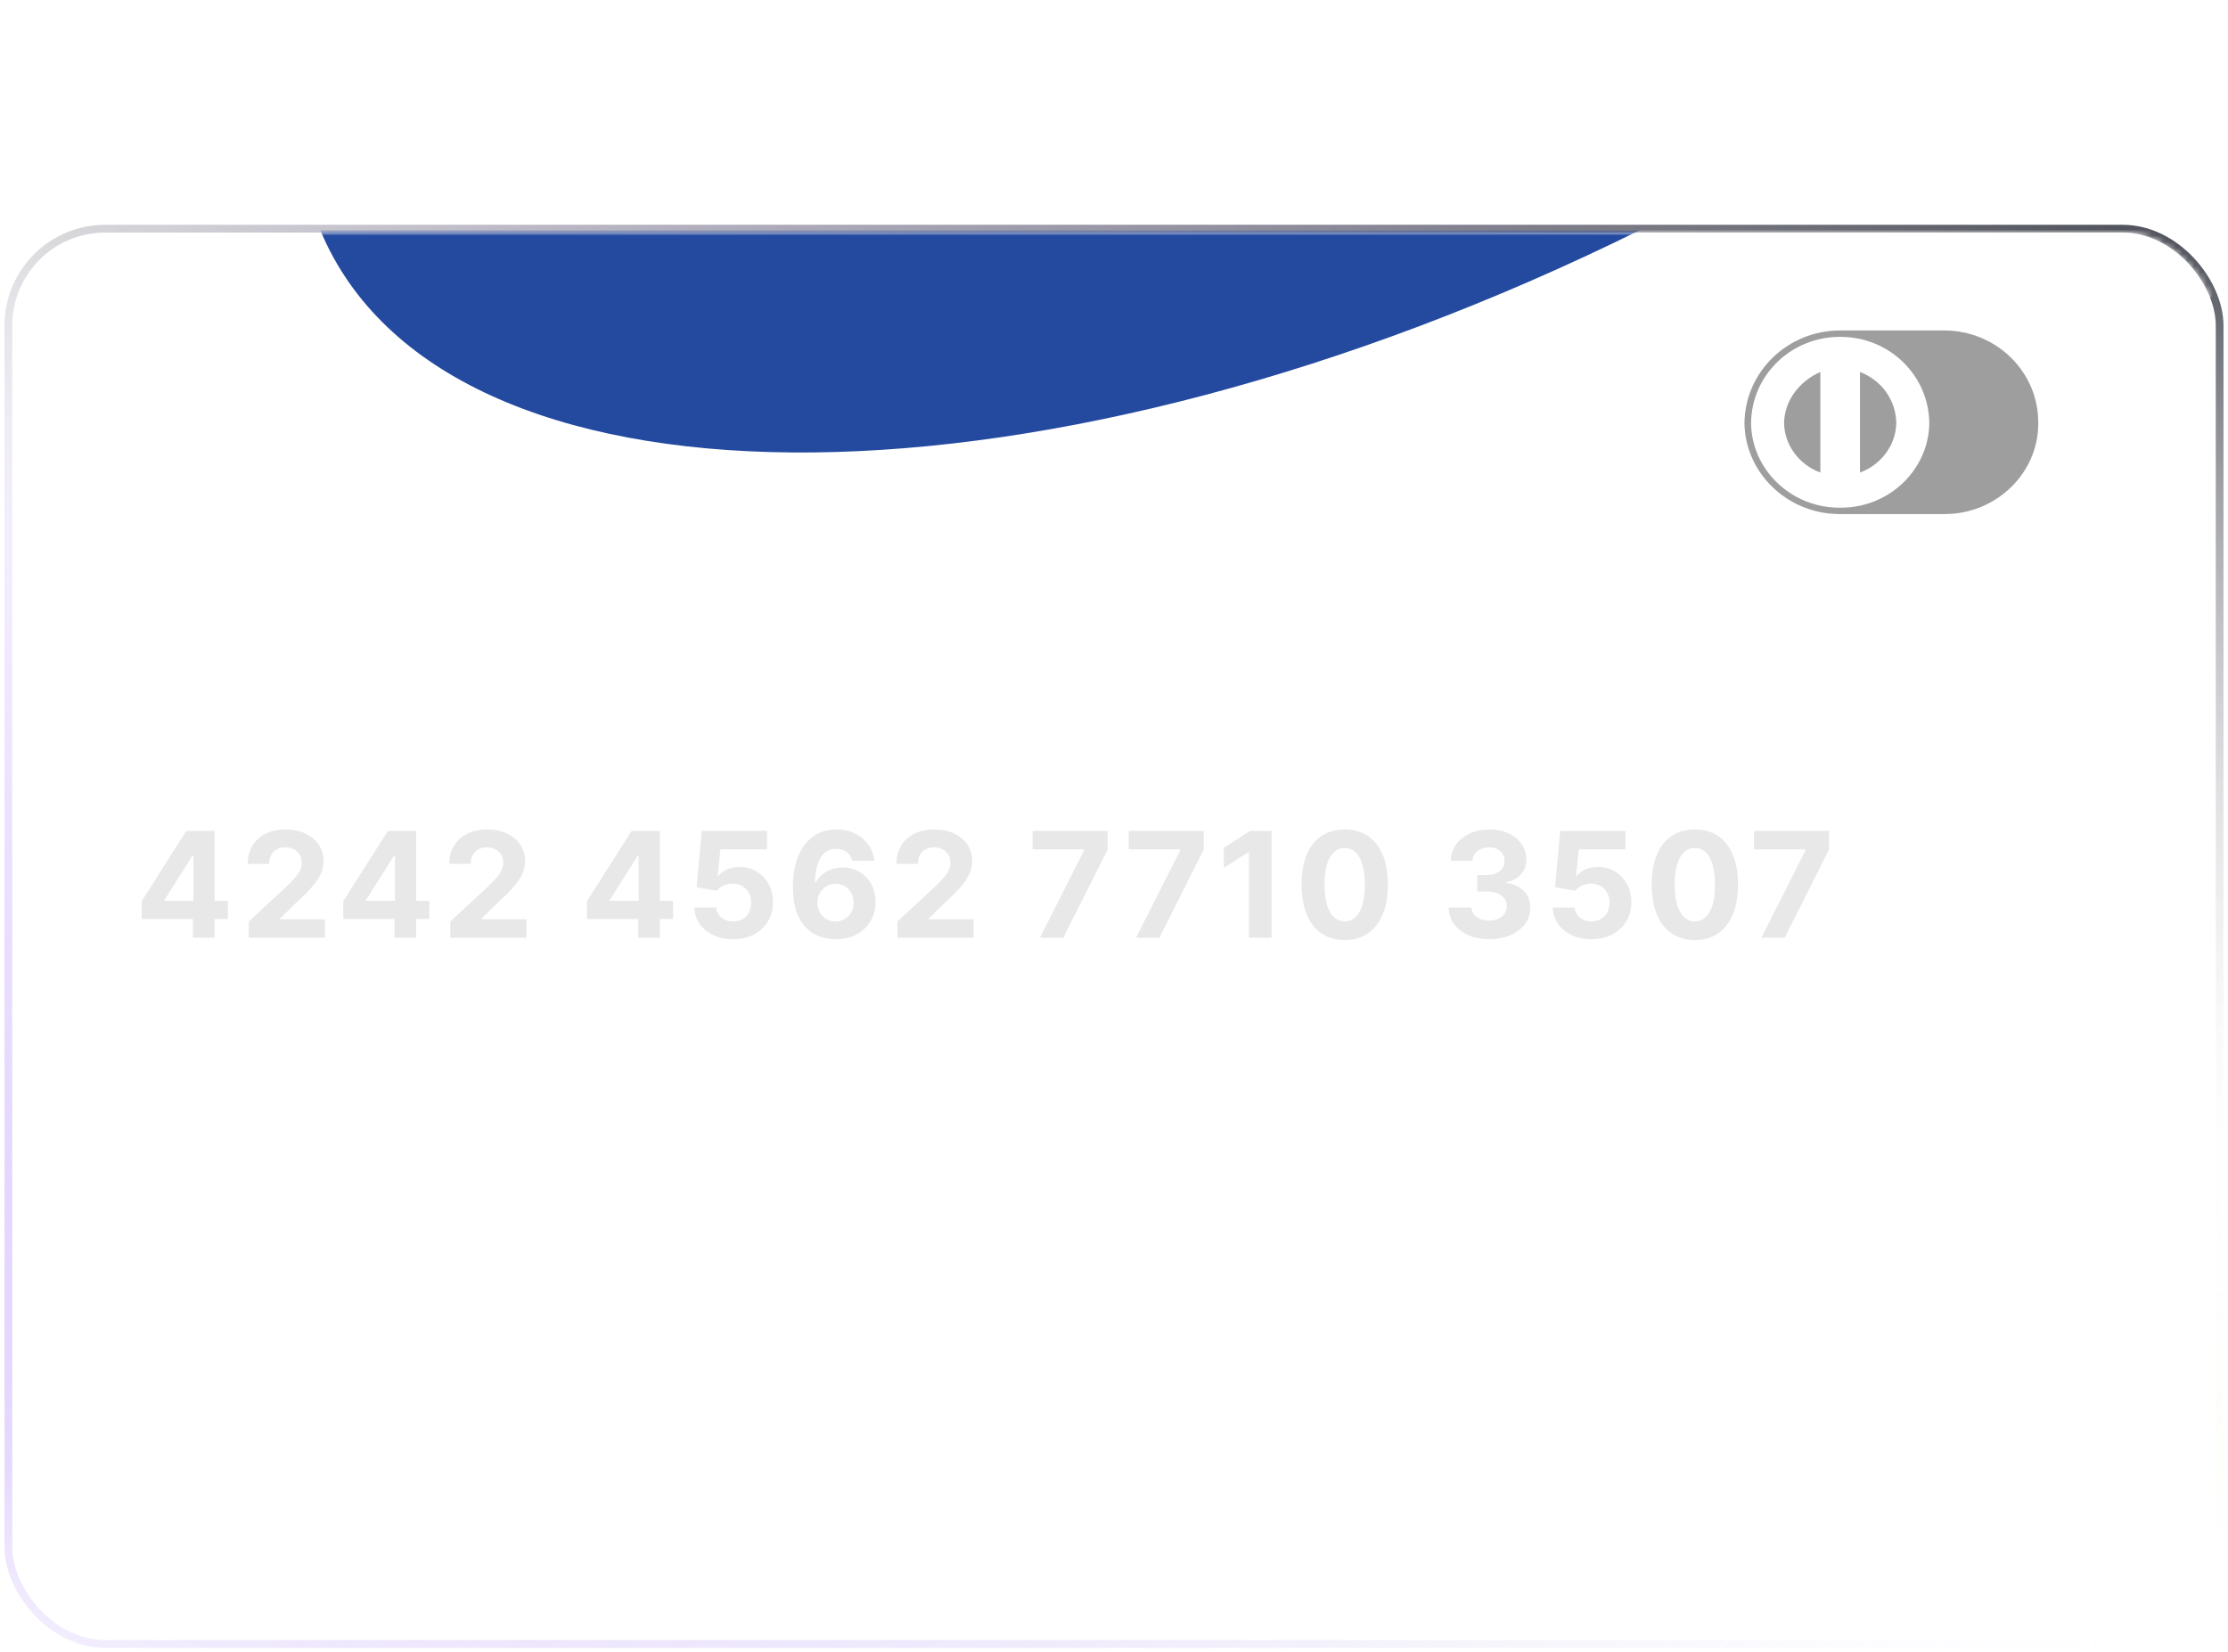 <svg width="364" height="270" viewBox="0 0 364 270" fill="none" xmlns="http://www.w3.org/2000/svg">
<g filter="url(#filter0_b_1905_266)">
<rect x="2" y="38" width="360" height="230" rx="15.193" fill="url(#paint0_linear_1905_266)"/>
<rect x="1.367" y="37.367" width="361.266" height="231.266" rx="15.826" stroke="url(#paint1_radial_1905_266)" stroke-width="1.266"/>
<rect x="1.367" y="37.367" width="361.266" height="231.266" rx="15.826" stroke="url(#paint2_linear_1905_266)" stroke-opacity="0.4" stroke-width="1.266"/>
<rect x="1.367" y="37.367" width="361.266" height="231.266" rx="15.826" stroke="url(#paint3_linear_1905_266)" stroke-width="1.266"/>
</g>
<mask id="mask0_1905_266" style="mask-type:alpha" maskUnits="userSpaceOnUse" x="2" y="38" width="360" height="230">
<rect x="2" y="38" width="360" height="230" rx="15.401" fill="#16084C"/>
</mask>
<g mask="url(#mask0_1905_266)">
<g filter="url(#filter1_f_1905_266)">
<path d="M453.518 -97.506C475.881 -51.353 416.166 24.508 320.142 71.935C224.118 119.361 128.147 120.394 105.784 74.241C83.421 28.088 143.136 -47.774 239.16 -95.2C335.184 -142.627 431.156 -143.659 453.518 -97.506Z" fill="white"/>
</g>
<g filter="url(#filter2_f_1905_266)">
<path d="M401.134 -131.756C423.497 -85.603 363.783 -9.742 267.758 37.685C171.734 85.111 75.763 86.144 53.4 39.991C31.038 -6.162 90.752 -82.024 186.776 -129.45C282.8 -176.877 378.772 -177.909 401.134 -131.756Z" fill="#244AA0"/>
</g>
</g>
<path fill-rule="evenodd" clip-rule="evenodd" d="M23.384 76.455L23.381 76.46L23.377 76.465C23.172 76.755 22.713 76.841 22.354 76.587C22.067 76.384 21.98 75.932 22.225 75.575C22.59 75.109 22.855 74.565 23.029 74.033C23.211 73.48 23.295 72.85 23.292 72.233C23.289 71.616 23.198 70.988 23.01 70.436C22.831 69.906 22.56 69.365 22.19 68.904C21.941 68.549 22.023 68.096 22.308 67.89C22.664 67.633 23.124 67.713 23.332 68.001L23.336 68.006L23.34 68.011C23.8 68.618 24.178 69.293 24.404 69.955C24.641 70.734 24.793 71.487 24.796 72.225C24.8 73.002 24.726 73.738 24.441 74.462C24.131 75.25 23.83 75.854 23.384 76.455ZM26.714 77.897L26.723 77.884L26.731 77.871C27.752 76.236 28.341 74.262 28.33 72.207C28.319 70.151 27.709 68.185 26.672 66.561C26.447 66.204 26.548 65.783 26.927 65.509C27.182 65.325 27.66 65.39 27.943 65.77C29.114 67.629 29.822 69.876 29.834 72.199C29.847 74.601 29.164 76.775 28.012 78.647C27.745 79.014 27.337 79.117 26.985 78.909C26.603 78.629 26.533 78.153 26.714 77.897ZM32.689 63.327L32.699 63.347L32.711 63.366C34.298 65.954 35.18 68.939 35.197 72.17C35.215 75.4 34.365 78.393 32.807 80.996C32.568 81.381 32.165 81.489 31.756 81.299C31.384 81.056 31.284 80.654 31.478 80.248C32.803 77.894 33.627 75.121 33.612 72.178C33.596 69.249 32.83 66.48 31.389 64.126C31.194 63.724 31.291 63.324 31.659 63.079C32.102 62.867 32.535 63.022 32.689 63.327ZM37.389 60.864L37.396 60.878L37.404 60.891C39.327 64.216 40.457 68.017 40.479 72.142C40.501 76.262 39.414 80.072 37.529 83.415C37.29 83.794 36.889 83.901 36.482 83.711C36.111 83.469 36.01 83.069 36.202 82.665C38.018 79.566 38.995 75.977 38.975 72.15C38.954 68.313 37.852 64.738 36.093 61.67C35.872 61.222 36.027 60.783 36.335 60.627C36.787 60.398 37.232 60.554 37.389 60.864Z" fill="white"/>
<path d="M317.629 84C326.107 84.04 333.059 77.314 333 69.13C333.058 60.723 326.107 53.997 317.629 54H300.641C292.061 53.998 285.109 60.723 285 69.13C285.109 77.314 292.061 84.039 300.64 84H317.629V84Z" fill="#9E9E9E"/>
<path d="M286.079 69.13C286.164 61.286 292.643 55.017 300.641 55.044C308.63 55.017 315.11 61.286 315.202 69.131C315.11 76.752 308.63 83.02 300.641 82.957C292.643 83.02 286.164 76.751 286.079 69.13V69.13Z" fill="white"/>
<path d="M297.404 60.783C294.053 62.246 291.539 65.374 291.472 69.13C291.539 72.746 293.933 75.93 297.404 77.217V60.783ZM303.876 77.218C307.339 75.931 309.733 72.746 309.808 69.131C309.733 65.293 307.339 62.108 303.876 60.783V77.218Z" fill="#9E9E9E"/>
<g filter="url(#filter3_di_1905_266)">
<path d="M23.151 146.312V143.406L30.438 131.925H32.943V135.948H31.46L26.866 143.218V143.354H37.222V146.312H23.151ZM31.528 149.38V145.425L31.597 144.139V131.925H35.057V149.38H31.528ZM40.64 149.38V146.721L46.853 140.968C47.382 140.457 47.825 139.996 48.183 139.587C48.547 139.178 48.822 138.778 49.01 138.386C49.197 137.988 49.291 137.559 49.291 137.099C49.291 136.587 49.175 136.147 48.941 135.778C48.709 135.403 48.39 135.116 47.987 134.917C47.584 134.712 47.126 134.61 46.615 134.61C46.081 134.61 45.615 134.718 45.217 134.934C44.819 135.15 44.513 135.46 44.297 135.863C44.081 136.266 43.973 136.746 43.973 137.303H40.47C40.47 136.161 40.728 135.17 41.245 134.329C41.763 133.488 42.487 132.837 43.419 132.377C44.351 131.917 45.425 131.687 46.64 131.687C47.89 131.687 48.978 131.908 49.905 132.352C50.836 132.789 51.561 133.397 52.078 134.175C52.595 134.954 52.853 135.846 52.853 136.852C52.853 137.511 52.723 138.161 52.461 138.803C52.206 139.445 51.748 140.158 51.089 140.943C50.43 141.721 49.501 142.656 48.302 143.746L45.754 146.244V146.363H53.084V149.38H40.64ZM56.078 146.312V143.406L63.365 131.925H65.871V135.948H64.388L59.794 143.218V143.354H70.149V146.312H56.078ZM64.456 149.38V145.425L64.524 144.139V131.925H67.985V149.38H64.456ZM73.568 149.38V146.721L79.781 140.968C80.31 140.457 80.753 139.996 81.111 139.587C81.475 139.178 81.75 138.778 81.938 138.386C82.125 137.988 82.219 137.559 82.219 137.099C82.219 136.587 82.102 136.147 81.869 135.778C81.636 135.403 81.318 135.116 80.915 134.917C80.511 134.712 80.054 134.61 79.543 134.61C79.009 134.61 78.543 134.718 78.145 134.934C77.747 135.15 77.44 135.46 77.225 135.863C77.009 136.266 76.901 136.746 76.901 137.303H73.398C73.398 136.161 73.656 135.17 74.173 134.329C74.69 133.488 75.415 132.837 76.347 132.377C77.278 131.917 78.352 131.687 79.568 131.687C80.818 131.687 81.906 131.908 82.832 132.352C83.764 132.789 84.489 133.397 85.006 134.175C85.523 134.954 85.781 135.846 85.781 136.852C85.781 137.511 85.651 138.161 85.389 138.803C85.134 139.445 84.676 140.158 84.017 140.943C83.358 141.721 82.429 142.656 81.23 143.746L78.682 146.244V146.363H86.011V149.38H73.568ZM95.896 146.312V143.406L103.183 131.925H105.688V135.948H104.206L99.612 143.218V143.354H109.967V146.312H95.896ZM104.274 149.38V145.425L104.342 144.139V131.925H107.802V149.38H104.274ZM119.761 149.619C118.556 149.619 117.482 149.397 116.539 148.954C115.602 148.511 114.857 147.9 114.306 147.121C113.755 146.343 113.468 145.451 113.445 144.445H117.025C117.065 145.121 117.349 145.67 117.877 146.09C118.406 146.511 119.033 146.721 119.761 146.721C120.34 146.721 120.852 146.593 121.295 146.337C121.744 146.076 122.093 145.715 122.343 145.255C122.599 144.789 122.727 144.255 122.727 143.653C122.727 143.039 122.596 142.499 122.335 142.033C122.079 141.568 121.724 141.204 121.269 140.943C120.815 140.681 120.295 140.548 119.71 140.542C119.198 140.542 118.701 140.647 118.218 140.857C117.741 141.068 117.369 141.354 117.102 141.718L113.82 141.13L114.647 131.925H125.318V134.943H117.69L117.238 139.315H117.34C117.647 138.883 118.11 138.525 118.729 138.241C119.349 137.957 120.042 137.815 120.809 137.815C121.86 137.815 122.798 138.062 123.622 138.556C124.445 139.05 125.096 139.729 125.573 140.593C126.05 141.451 126.286 142.44 126.281 143.559C126.286 144.735 126.014 145.781 125.462 146.695C124.917 147.604 124.153 148.32 123.17 148.843C122.193 149.36 121.056 149.619 119.761 149.619ZM136.513 149.619C135.616 149.613 134.749 149.462 133.914 149.167C133.084 148.871 132.34 148.391 131.681 147.727C131.022 147.062 130.499 146.181 130.113 145.085C129.732 143.988 129.542 142.641 129.542 141.045C129.547 139.579 129.715 138.269 130.045 137.116C130.38 135.957 130.857 134.974 131.476 134.167C132.101 133.36 132.849 132.746 133.718 132.326C134.587 131.9 135.562 131.687 136.641 131.687C137.806 131.687 138.834 131.914 139.726 132.369C140.618 132.818 141.334 133.428 141.874 134.201C142.42 134.974 142.749 135.84 142.863 136.8H139.224C139.082 136.193 138.783 135.715 138.329 135.369C137.874 135.022 137.312 134.849 136.641 134.849C135.505 134.849 134.641 135.343 134.05 136.332C133.465 137.32 133.167 138.664 133.155 140.363H133.275C133.536 139.846 133.888 139.406 134.332 139.042C134.78 138.673 135.289 138.391 135.857 138.198C136.431 137.999 137.036 137.9 137.672 137.9C138.707 137.9 139.627 138.144 140.434 138.633C141.241 139.116 141.877 139.781 142.343 140.627C142.809 141.474 143.042 142.443 143.042 143.533C143.042 144.715 142.766 145.766 142.215 146.687C141.67 147.607 140.905 148.329 139.922 148.852C138.945 149.369 137.809 149.624 136.513 149.619ZM136.496 146.721C137.064 146.721 137.573 146.585 138.022 146.312C138.471 146.039 138.823 145.67 139.079 145.204C139.334 144.738 139.462 144.215 139.462 143.636C139.462 143.056 139.334 142.536 139.079 142.076C138.829 141.616 138.482 141.249 138.039 140.977C137.596 140.704 137.09 140.568 136.522 140.568C136.096 140.568 135.701 140.647 135.337 140.806C134.979 140.965 134.664 141.187 134.391 141.471C134.124 141.755 133.914 142.085 133.76 142.46C133.607 142.829 133.53 143.224 133.53 143.644C133.53 144.207 133.658 144.721 133.914 145.187C134.175 145.653 134.528 146.025 134.971 146.303C135.42 146.582 135.928 146.721 136.496 146.721ZM146.618 149.38V146.721L152.831 140.968C153.36 140.457 153.803 139.996 154.161 139.587C154.524 139.178 154.8 138.778 154.988 138.386C155.175 137.988 155.269 137.559 155.269 137.099C155.269 136.587 155.152 136.147 154.919 135.778C154.686 135.403 154.368 135.116 153.965 134.917C153.561 134.712 153.104 134.61 152.593 134.61C152.059 134.61 151.593 134.718 151.195 134.934C150.797 135.15 150.49 135.46 150.274 135.863C150.059 136.266 149.951 136.746 149.951 137.303H146.448C146.448 136.161 146.706 135.17 147.223 134.329C147.74 133.488 148.465 132.837 149.397 132.377C150.328 131.917 151.402 131.687 152.618 131.687C153.868 131.687 154.956 131.908 155.882 132.352C156.814 132.789 157.539 133.397 158.056 134.175C158.573 134.954 158.831 135.846 158.831 136.852C158.831 137.511 158.701 138.161 158.439 138.803C158.184 139.445 157.726 140.158 157.067 140.943C156.408 141.721 155.479 142.656 154.28 143.746L151.732 146.244V146.363H159.061V149.38H146.618ZM169.9 149.38L177.136 135.062V134.943H168.707V131.925H180.954V134.985L173.71 149.38H169.9ZM185.603 149.38L192.838 135.062V134.943H184.409V131.925H196.657V134.985L189.412 149.38H185.603ZM207.739 131.925V149.38H204.049V135.428H203.947L199.95 137.934V134.661L204.271 131.925H207.739ZM219.692 149.764C218.226 149.758 216.964 149.397 215.908 148.681C214.856 147.965 214.047 146.928 213.479 145.57C212.916 144.212 212.638 142.579 212.643 140.67C212.643 138.766 212.925 137.144 213.487 135.803C214.055 134.462 214.865 133.443 215.916 132.744C216.973 132.039 218.231 131.687 219.692 131.687C221.152 131.687 222.408 132.039 223.459 132.744C224.516 133.448 225.328 134.471 225.896 135.812C226.464 137.147 226.746 138.766 226.74 140.67C226.74 142.585 226.456 144.221 225.888 145.579C225.325 146.937 224.518 147.974 223.467 148.69C222.416 149.406 221.158 149.764 219.692 149.764ZM219.692 146.704C220.692 146.704 221.49 146.201 222.087 145.195C222.683 144.19 222.979 142.681 222.973 140.67C222.973 139.346 222.837 138.244 222.564 137.363C222.297 136.482 221.916 135.82 221.422 135.377C220.933 134.934 220.356 134.712 219.692 134.712C218.697 134.712 217.902 135.21 217.305 136.204C216.709 137.198 216.408 138.687 216.402 140.67C216.402 142.011 216.535 143.13 216.802 144.028C217.075 144.92 217.459 145.59 217.953 146.039C218.447 146.482 219.027 146.704 219.692 146.704ZM243.298 149.619C242.025 149.619 240.891 149.4 239.897 148.962C238.909 148.519 238.127 147.911 237.553 147.139C236.985 146.36 236.693 145.462 236.676 144.445H240.391C240.414 144.871 240.553 145.246 240.809 145.57C241.07 145.889 241.417 146.136 241.849 146.312C242.281 146.488 242.766 146.576 243.306 146.576C243.869 146.576 244.366 146.477 244.798 146.278C245.23 146.079 245.568 145.803 245.812 145.451C246.056 145.099 246.178 144.693 246.178 144.232C246.178 143.766 246.048 143.354 245.786 142.996C245.531 142.633 245.161 142.349 244.678 142.144C244.201 141.94 243.633 141.837 242.974 141.837H241.346V139.127H242.974C243.531 139.127 244.022 139.031 244.448 138.837C244.88 138.644 245.215 138.377 245.454 138.036C245.693 137.69 245.812 137.286 245.812 136.826C245.812 136.389 245.707 136.005 245.497 135.675C245.292 135.34 245.002 135.079 244.627 134.891C244.258 134.704 243.826 134.61 243.332 134.61C242.832 134.61 242.374 134.701 241.96 134.883C241.545 135.059 241.212 135.312 240.962 135.641C240.712 135.971 240.579 136.357 240.562 136.8H237.025C237.042 135.795 237.329 134.908 237.886 134.141C238.443 133.374 239.193 132.775 240.136 132.343C241.085 131.906 242.156 131.687 243.349 131.687C244.553 131.687 245.607 131.906 246.511 132.343C247.414 132.781 248.116 133.371 248.616 134.116C249.122 134.854 249.372 135.684 249.366 136.604C249.372 137.582 249.068 138.397 248.454 139.05C247.846 139.704 247.053 140.119 246.076 140.295V140.431C247.36 140.596 248.337 141.042 249.008 141.769C249.684 142.491 250.019 143.394 250.014 144.479C250.019 145.474 249.732 146.357 249.153 147.13C248.579 147.903 247.786 148.511 246.775 148.954C245.764 149.397 244.605 149.619 243.298 149.619ZM260.001 149.619C258.797 149.619 257.723 149.397 256.78 148.954C255.842 148.511 255.098 147.9 254.547 147.121C253.996 146.343 253.709 145.451 253.686 144.445H257.266C257.305 145.121 257.589 145.67 258.118 146.09C258.646 146.511 259.274 146.721 260.001 146.721C260.581 146.721 261.092 146.593 261.535 146.337C261.984 146.076 262.334 145.715 262.584 145.255C262.839 144.789 262.967 144.255 262.967 143.653C262.967 143.039 262.837 142.499 262.575 142.033C262.32 141.568 261.964 141.204 261.51 140.943C261.055 140.681 260.535 140.548 259.95 140.542C259.439 140.542 258.942 140.647 258.459 140.857C257.981 141.068 257.609 141.354 257.342 141.718L254.061 141.13L254.888 131.925H265.558V134.943H257.93L257.479 139.315H257.581C257.888 138.883 258.351 138.525 258.97 138.241C259.589 137.957 260.283 137.815 261.05 137.815C262.101 137.815 263.038 138.062 263.862 138.556C264.686 139.05 265.337 139.729 265.814 140.593C266.291 141.451 266.527 142.44 266.521 143.559C266.527 144.735 266.254 145.781 265.703 146.695C265.158 147.604 264.393 148.32 263.41 148.843C262.433 149.36 261.297 149.619 260.001 149.619ZM276.899 149.764C275.433 149.758 274.172 149.397 273.115 148.681C272.064 147.965 271.254 146.928 270.686 145.57C270.123 144.212 269.845 142.579 269.851 140.67C269.851 138.766 270.132 137.144 270.694 135.803C271.262 134.462 272.072 133.443 273.123 132.744C274.18 132.039 275.439 131.687 276.899 131.687C278.359 131.687 279.615 132.039 280.666 132.744C281.723 133.448 282.535 134.471 283.103 135.812C283.672 137.147 283.953 138.766 283.947 140.67C283.947 142.585 283.663 144.221 283.095 145.579C282.532 146.937 281.726 147.974 280.674 148.69C279.623 149.406 278.365 149.764 276.899 149.764ZM276.899 146.704C277.899 146.704 278.697 146.201 279.294 145.195C279.89 144.19 280.186 142.681 280.18 140.67C280.18 139.346 280.044 138.244 279.771 137.363C279.504 136.482 279.123 135.82 278.629 135.377C278.14 134.934 277.564 134.712 276.899 134.712C275.905 134.712 275.109 135.21 274.512 136.204C273.916 137.198 273.615 138.687 273.609 140.67C273.609 142.011 273.743 143.13 274.01 144.028C274.282 144.92 274.666 145.59 275.16 146.039C275.655 146.482 276.234 146.704 276.899 146.704ZM287.76 149.38L294.996 135.062V134.943H286.567V131.925H298.814V134.985L291.57 149.38H287.76Z" fill="#E8E8E8"/>
</g>
<path d="M28.648 173.396V180.669H27.796L23.832 174.958H23.761V180.669H22.881V173.396H23.733L27.71 179.12H27.781V173.396H28.648ZM32.512 180.782C32.02 180.782 31.588 180.665 31.216 180.431C30.847 180.196 30.558 179.869 30.35 179.447C30.144 179.026 30.041 178.533 30.041 177.97C30.041 177.402 30.144 176.906 30.35 176.482C30.558 176.058 30.847 175.729 31.216 175.495C31.588 175.26 32.02 175.143 32.512 175.143C33.005 175.143 33.435 175.26 33.805 175.495C34.177 175.729 34.465 176.058 34.671 176.482C34.88 176.906 34.984 177.402 34.984 177.97C34.984 178.533 34.88 179.026 34.671 179.447C34.465 179.869 34.177 180.196 33.805 180.431C33.435 180.665 33.005 180.782 32.512 180.782ZM32.512 180.029C32.886 180.029 33.194 179.934 33.435 179.742C33.677 179.55 33.856 179.298 33.972 178.985C34.088 178.673 34.146 178.334 34.146 177.97C34.146 177.605 34.088 177.266 33.972 176.951C33.856 176.636 33.677 176.381 33.435 176.187C33.194 175.993 32.886 175.896 32.512 175.896C32.138 175.896 31.83 175.993 31.589 176.187C31.348 176.381 31.169 176.636 31.053 176.951C30.937 177.266 30.879 177.605 30.879 177.97C30.879 178.334 30.937 178.673 31.053 178.985C31.169 179.298 31.348 179.55 31.589 179.742C31.83 179.934 32.138 180.029 32.512 180.029ZM36.263 180.669V175.214H37.073V176.066H37.144C37.258 175.775 37.441 175.549 37.694 175.388C37.948 175.225 38.252 175.143 38.607 175.143C38.967 175.143 39.266 175.225 39.505 175.388C39.747 175.549 39.935 175.775 40.07 176.066H40.127C40.267 175.785 40.476 175.561 40.755 175.395C41.035 175.227 41.37 175.143 41.76 175.143C42.248 175.143 42.647 175.296 42.957 175.601C43.267 175.904 43.422 176.377 43.422 177.018V180.669H42.584V177.018C42.584 176.616 42.474 176.328 42.254 176.155C42.034 175.982 41.775 175.896 41.476 175.896C41.093 175.896 40.796 176.012 40.585 176.244C40.374 176.474 40.269 176.765 40.269 177.118V180.669H39.416V176.933C39.416 176.623 39.316 176.373 39.115 176.184C38.913 175.992 38.654 175.896 38.337 175.896C38.119 175.896 37.916 175.954 37.726 176.07C37.539 176.186 37.388 176.347 37.272 176.553C37.158 176.757 37.101 176.992 37.101 177.26V180.669H36.263ZM47.242 180.782C46.716 180.782 46.263 180.666 45.881 180.434C45.503 180.2 45.21 179.873 45.004 179.454C44.801 179.033 44.699 178.543 44.699 177.984C44.699 177.425 44.801 176.933 45.004 176.507C45.21 176.078 45.497 175.744 45.864 175.505C46.233 175.264 46.664 175.143 47.156 175.143C47.44 175.143 47.721 175.19 47.998 175.285C48.275 175.38 48.527 175.534 48.754 175.747C48.981 175.958 49.163 176.237 49.298 176.585C49.432 176.933 49.5 177.361 49.5 177.87V178.226H45.295V177.501H48.648C48.648 177.193 48.586 176.919 48.463 176.677C48.342 176.436 48.169 176.245 47.945 176.105C47.722 175.966 47.459 175.896 47.156 175.896C46.822 175.896 46.534 175.979 46.29 176.145C46.048 176.308 45.862 176.521 45.732 176.784C45.602 177.047 45.537 177.328 45.537 177.629V178.112C45.537 178.524 45.608 178.873 45.75 179.159C45.894 179.444 46.094 179.66 46.35 179.809C46.606 179.956 46.903 180.029 47.242 180.029C47.462 180.029 47.66 179.999 47.838 179.937C48.018 179.873 48.173 179.779 48.303 179.653C48.434 179.525 48.534 179.367 48.605 179.177L49.415 179.404C49.33 179.679 49.186 179.921 48.985 180.129C48.784 180.335 48.535 180.496 48.239 180.612C47.943 180.726 47.611 180.782 47.242 180.782ZM55.647 180.782C55.193 180.782 54.791 180.668 54.443 180.438C54.095 180.206 53.823 179.879 53.626 179.458C53.43 179.034 53.332 178.533 53.332 177.956C53.332 177.383 53.43 176.886 53.626 176.464C53.823 176.043 54.096 175.717 54.447 175.488C54.797 175.258 55.202 175.143 55.661 175.143C56.016 175.143 56.297 175.202 56.503 175.321C56.711 175.437 56.87 175.569 56.979 175.718C57.09 175.865 57.176 175.986 57.238 176.081H57.309V173.396H58.147V180.669H57.337V179.831H57.238C57.176 179.93 57.089 180.056 56.975 180.207C56.861 180.356 56.699 180.49 56.489 180.608C56.278 180.724 55.997 180.782 55.647 180.782ZM55.761 180.029C56.097 180.029 56.381 179.942 56.613 179.767C56.845 179.589 57.021 179.344 57.142 179.032C57.263 178.717 57.323 178.353 57.323 177.941C57.323 177.534 57.264 177.178 57.146 176.873C57.027 176.565 56.852 176.326 56.62 176.155C56.388 175.982 56.102 175.896 55.761 175.896C55.406 175.896 55.11 175.987 54.873 176.169C54.639 176.349 54.462 176.594 54.344 176.904C54.228 177.212 54.17 177.558 54.17 177.941C54.17 178.33 54.229 178.682 54.347 179C54.468 179.315 54.646 179.565 54.88 179.753C55.117 179.937 55.41 180.029 55.761 180.029ZM62.014 180.782C61.522 180.782 61.09 180.665 60.718 180.431C60.349 180.196 60.06 179.869 59.852 179.447C59.646 179.026 59.543 178.533 59.543 177.97C59.543 177.402 59.646 176.906 59.852 176.482C60.06 176.058 60.349 175.729 60.718 175.495C61.09 175.26 61.522 175.143 62.014 175.143C62.507 175.143 62.938 175.26 63.307 175.495C63.678 175.729 63.967 176.058 64.173 176.482C64.382 176.906 64.486 177.402 64.486 177.97C64.486 178.533 64.382 179.026 64.173 179.447C63.967 179.869 63.678 180.196 63.307 180.431C62.938 180.665 62.507 180.782 62.014 180.782ZM62.014 180.029C62.388 180.029 62.696 179.934 62.938 179.742C63.179 179.55 63.358 179.298 63.474 178.985C63.59 178.673 63.648 178.334 63.648 177.97C63.648 177.605 63.59 177.266 63.474 176.951C63.358 176.636 63.179 176.381 62.938 176.187C62.696 175.993 62.388 175.896 62.014 175.896C61.64 175.896 61.332 175.993 61.091 176.187C60.849 176.381 60.671 176.636 60.555 176.951C60.439 177.266 60.381 177.605 60.381 177.97C60.381 178.334 60.439 178.673 60.555 178.985C60.671 179.298 60.849 179.55 61.091 179.742C61.332 179.934 61.64 180.029 62.014 180.029ZM70.95 175.214V175.924H68.123V175.214H70.95ZM68.947 173.907H69.785V179.106C69.785 179.343 69.819 179.521 69.888 179.639C69.959 179.755 70.049 179.833 70.158 179.873C70.269 179.911 70.386 179.93 70.509 179.93C70.602 179.93 70.677 179.925 70.737 179.916C70.796 179.904 70.843 179.895 70.879 179.887L71.049 180.64C70.992 180.662 70.913 180.683 70.811 180.704C70.71 180.728 70.58 180.74 70.424 180.74C70.187 180.74 69.955 180.689 69.728 180.587C69.503 180.485 69.316 180.33 69.167 180.122C69.02 179.913 68.947 179.651 68.947 179.333V173.907ZM72.21 180.669V175.214H73.049V180.669H72.21ZM72.636 174.305C72.473 174.305 72.332 174.249 72.214 174.138C72.098 174.027 72.04 173.893 72.04 173.737C72.04 173.581 72.098 173.447 72.214 173.336C72.332 173.224 72.473 173.169 72.636 173.169C72.8 173.169 72.94 173.224 73.056 173.336C73.174 173.447 73.233 173.581 73.233 173.737C73.233 173.893 73.174 174.027 73.056 174.138C72.94 174.249 72.8 174.305 72.636 174.305ZM76.956 175.214V175.924H74.129V175.214H76.956ZM74.953 173.907H75.791V179.106C75.791 179.343 75.825 179.521 75.894 179.639C75.965 179.755 76.055 179.833 76.164 179.873C76.275 179.911 76.392 179.93 76.515 179.93C76.608 179.93 76.683 179.925 76.743 179.916C76.802 179.904 76.849 179.895 76.885 179.887L77.055 180.64C76.998 180.662 76.919 180.683 76.817 180.704C76.715 180.728 76.586 180.74 76.43 180.74C76.193 180.74 75.961 180.689 75.734 180.587C75.509 180.485 75.322 180.33 75.173 180.122C75.026 179.913 74.953 179.651 74.953 179.333V173.907ZM81.654 178.439V175.214H82.492V180.669H81.654V179.745H81.597C81.469 180.022 81.27 180.258 81 180.452C80.731 180.644 80.39 180.74 79.978 180.74C79.637 180.74 79.334 180.665 79.069 180.516C78.803 180.364 78.595 180.137 78.444 179.834C78.292 179.529 78.216 179.144 78.216 178.68V175.214H79.054V178.623C79.054 179.021 79.166 179.338 79.388 179.575C79.613 179.812 79.9 179.93 80.248 179.93C80.456 179.93 80.668 179.877 80.883 179.77C81.101 179.664 81.283 179.5 81.43 179.28C81.579 179.06 81.654 178.779 81.654 178.439ZM84.865 173.396V180.669H84.027V173.396H84.865ZM88.005 180.797C87.659 180.797 87.346 180.731 87.064 180.601C86.782 180.469 86.558 180.278 86.393 180.029C86.227 179.779 86.144 179.476 86.144 179.12C86.144 178.808 86.206 178.555 86.329 178.36C86.452 178.164 86.617 178.01 86.822 177.899C87.028 177.788 87.256 177.705 87.504 177.65C87.755 177.593 88.007 177.548 88.261 177.515C88.592 177.473 88.861 177.441 89.067 177.419C89.275 177.396 89.427 177.357 89.521 177.302C89.618 177.248 89.667 177.153 89.667 177.018V176.99C89.667 176.639 89.571 176.367 89.379 176.173C89.19 175.979 88.902 175.882 88.516 175.882C88.116 175.882 87.803 175.969 87.575 176.145C87.348 176.32 87.188 176.507 87.096 176.706L86.3 176.422C86.442 176.09 86.632 175.832 86.869 175.647C87.108 175.46 87.368 175.33 87.65 175.257C87.934 175.181 88.213 175.143 88.488 175.143C88.663 175.143 88.864 175.164 89.092 175.207C89.321 175.247 89.543 175.331 89.756 175.459C89.971 175.587 90.15 175.78 90.292 176.038C90.434 176.296 90.505 176.642 90.505 177.075V180.669H89.667V179.93H89.624C89.567 180.048 89.473 180.175 89.34 180.31C89.208 180.445 89.031 180.56 88.811 180.654C88.591 180.749 88.322 180.797 88.005 180.797ZM88.133 180.044C88.464 180.044 88.744 179.979 88.971 179.848C89.201 179.718 89.373 179.55 89.489 179.344C89.608 179.138 89.667 178.922 89.667 178.694V177.927C89.631 177.97 89.553 178.009 89.433 178.044C89.314 178.078 89.177 178.107 89.021 178.133C88.867 178.157 88.716 178.178 88.57 178.197C88.425 178.214 88.308 178.228 88.218 178.24C88 178.268 87.797 178.314 87.607 178.378C87.42 178.44 87.269 178.533 87.153 178.659C87.039 178.782 86.982 178.95 86.982 179.163C86.982 179.454 87.09 179.674 87.305 179.824C87.523 179.97 87.799 180.044 88.133 180.044ZM92.035 180.669V175.214H92.844V176.038H92.901C93.001 175.768 93.18 175.549 93.441 175.381C93.701 175.213 93.995 175.129 94.322 175.129C94.383 175.129 94.46 175.13 94.552 175.132C94.645 175.135 94.715 175.138 94.762 175.143V175.995C94.734 175.988 94.668 175.978 94.567 175.963C94.467 175.947 94.362 175.939 94.251 175.939C93.985 175.939 93.749 175.994 93.54 176.105C93.334 176.214 93.171 176.366 93.05 176.56C92.932 176.752 92.873 176.971 92.873 177.217V180.669H92.035Z" fill="white"/>
<g filter="url(#filter4_di_1905_266)">
<path d="M22.885 190.487H25.54L28.344 197.328H28.463L31.267 190.487H33.922V200.669H31.834V194.042H31.749L29.114 200.619H27.692L25.058 194.017H24.973V200.669H22.885V190.487ZM37.45 200.669H35.144L38.659 190.487H41.433L44.943 200.669H42.636L40.085 192.814H40.006L37.45 200.669ZM37.306 196.667H42.755V198.347H37.306V196.667ZM44.532 190.487H46.944L49.265 194.872H49.365L51.687 190.487H54.098L50.384 197.069V200.669H48.246V197.069L44.532 190.487ZM55.274 200.669V190.487H57.426V194.976H57.56L61.225 190.487H63.805L60.026 195.046L63.85 200.669H61.274L58.485 196.483L57.426 197.775V200.669H55.274ZM68.166 200.669V190.487H72.243C72.992 190.487 73.617 190.598 74.117 190.82C74.618 191.042 74.994 191.35 75.246 191.745C75.498 192.136 75.624 192.587 75.624 193.097C75.624 193.495 75.544 193.844 75.385 194.146C75.226 194.444 75.007 194.69 74.729 194.882C74.454 195.071 74.139 195.205 73.784 195.284V195.384C74.172 195.4 74.535 195.51 74.873 195.712C75.214 195.914 75.491 196.198 75.703 196.562C75.915 196.923 76.021 197.354 76.021 197.855C76.021 198.395 75.887 198.877 75.619 199.302C75.353 199.722 74.961 200.056 74.44 200.301C73.92 200.546 73.279 200.669 72.516 200.669H68.166ZM70.319 198.909H72.074C72.674 198.909 73.111 198.794 73.386 198.566C73.662 198.334 73.799 198.025 73.799 197.641C73.799 197.359 73.731 197.111 73.595 196.895C73.459 196.68 73.265 196.511 73.013 196.388C72.765 196.266 72.468 196.204 72.124 196.204H70.319V198.909ZM70.319 194.748H71.915C72.21 194.748 72.472 194.696 72.7 194.593C72.932 194.487 73.115 194.338 73.247 194.146C73.383 193.954 73.451 193.723 73.451 193.455C73.451 193.087 73.32 192.79 73.058 192.565C72.8 192.34 72.432 192.227 71.954 192.227H70.319V194.748ZM77.422 200.669V190.487H81.439C82.208 190.487 82.864 190.624 83.408 190.9C83.955 191.171 84.371 191.557 84.656 192.058C84.944 192.555 85.088 193.14 85.088 193.813C85.088 194.489 84.942 195.071 84.651 195.558C84.359 196.042 83.936 196.413 83.383 196.672C82.833 196.93 82.167 197.059 81.384 197.059H78.695V195.329H81.036C81.447 195.329 81.789 195.273 82.061 195.16C82.332 195.047 82.534 194.878 82.667 194.653C82.803 194.428 82.871 194.148 82.871 193.813C82.871 193.475 82.803 193.19 82.667 192.958C82.534 192.726 82.331 192.55 82.056 192.431C81.784 192.308 81.441 192.247 81.026 192.247H79.575V200.669H77.422ZM82.921 196.035L85.451 200.669H83.075L80.599 196.035H82.921ZM88.762 190.487V200.669H86.61V190.487H88.762ZM90.146 192.262V190.487H98.508V192.262H95.391V200.669H93.263V192.262H90.146ZM108.777 195.578C108.777 196.688 108.566 197.633 108.145 198.412C107.728 199.19 107.158 199.785 106.435 200.196C105.716 200.604 104.907 200.808 104.009 200.808C103.104 200.808 102.292 200.602 101.573 200.191C100.854 199.78 100.285 199.186 99.868 198.407C99.45 197.628 99.241 196.685 99.241 195.578C99.241 194.467 99.45 193.523 99.868 192.744C100.285 191.965 100.854 191.372 101.573 190.964C102.292 190.553 103.104 190.348 104.009 190.348C104.907 190.348 105.716 190.553 106.435 190.964C107.158 191.372 107.728 191.965 108.145 192.744C108.566 193.523 108.777 194.467 108.777 195.578ZM106.594 195.578C106.594 194.859 106.486 194.252 106.271 193.758C106.059 193.264 105.759 192.89 105.371 192.635C104.983 192.379 104.529 192.252 104.009 192.252C103.489 192.252 103.034 192.379 102.647 192.635C102.259 192.89 101.957 193.264 101.742 193.758C101.53 194.252 101.424 194.859 101.424 195.578C101.424 196.297 101.53 196.904 101.742 197.397C101.957 197.891 102.259 198.266 102.647 198.521C103.034 198.776 103.489 198.904 104.009 198.904C104.529 198.904 104.983 198.776 105.371 198.521C105.759 198.266 106.059 197.891 106.271 197.397C106.486 196.904 106.594 196.297 106.594 195.578Z" fill="white"/>
</g>
<path d="M22.881 227.669V220.396H27.27V221.177H23.761V223.635H27.043V224.416H23.761V226.887H27.327V227.669H22.881ZM29.369 222.214L30.675 224.444L31.982 222.214H32.948L31.187 224.941L32.948 227.669H31.982L30.675 225.552L29.369 227.669H28.403L30.136 224.941L28.403 222.214H29.369ZM34.144 229.714V222.214H34.954V223.081H35.053C35.115 222.986 35.2 222.865 35.309 222.718C35.42 222.569 35.579 222.437 35.785 222.321C35.993 222.202 36.275 222.143 36.63 222.143C37.089 222.143 37.494 222.258 37.844 222.488C38.195 222.717 38.468 223.043 38.665 223.464C38.861 223.886 38.959 224.383 38.959 224.956C38.959 225.533 38.861 226.034 38.665 226.458C38.468 226.879 38.196 227.206 37.848 227.438C37.5 227.668 37.099 227.782 36.644 227.782C36.294 227.782 36.013 227.724 35.802 227.608C35.592 227.49 35.429 227.356 35.316 227.207C35.202 227.056 35.115 226.93 35.053 226.831H34.982V229.714H34.144ZM34.968 224.941C34.968 225.353 35.028 225.717 35.149 226.032C35.27 226.344 35.446 226.589 35.678 226.767C35.91 226.942 36.194 227.029 36.53 227.029C36.881 227.029 37.173 226.937 37.407 226.753C37.644 226.565 37.822 226.315 37.94 226C38.061 225.682 38.121 225.33 38.121 224.941C38.121 224.558 38.062 224.212 37.944 223.904C37.828 223.594 37.651 223.349 37.415 223.169C37.18 222.987 36.886 222.896 36.53 222.896C36.19 222.896 35.903 222.982 35.671 223.155C35.439 223.326 35.264 223.565 35.145 223.873C35.027 224.178 34.968 224.534 34.968 224.941ZM40.238 227.669V222.214H41.076V227.669H40.238ZM40.664 221.305C40.501 221.305 40.36 221.249 40.241 221.138C40.125 221.027 40.067 220.893 40.067 220.737C40.067 220.581 40.125 220.447 40.241 220.336C40.36 220.224 40.501 220.169 40.664 220.169C40.827 220.169 40.967 220.224 41.083 220.336C41.201 220.447 41.261 220.581 41.261 220.737C41.261 220.893 41.201 221.027 41.083 221.138C40.967 221.249 40.827 221.305 40.664 221.305ZM42.611 227.669V222.214H43.42V223.038H43.477C43.577 222.768 43.757 222.549 44.017 222.381C44.278 222.213 44.571 222.129 44.898 222.129C44.959 222.129 45.036 222.13 45.129 222.132C45.221 222.135 45.291 222.138 45.338 222.143V222.995C45.31 222.988 45.245 222.978 45.143 222.963C45.043 222.947 44.938 222.939 44.827 222.939C44.562 222.939 44.325 222.994 44.117 223.105C43.91 223.214 43.747 223.366 43.626 223.56C43.508 223.752 43.449 223.971 43.449 224.217V227.669H42.611ZM47.937 227.797C47.591 227.797 47.277 227.731 46.996 227.601C46.714 227.469 46.49 227.278 46.324 227.029C46.159 226.779 46.076 226.476 46.076 226.12C46.076 225.808 46.137 225.555 46.261 225.36C46.384 225.164 46.548 225.01 46.754 224.899C46.96 224.788 47.187 224.705 47.436 224.65C47.687 224.593 47.939 224.548 48.192 224.515C48.524 224.473 48.792 224.441 48.998 224.419C49.207 224.396 49.358 224.357 49.453 224.302C49.55 224.248 49.599 224.153 49.599 224.018V223.99C49.599 223.639 49.503 223.367 49.311 223.173C49.121 222.979 48.834 222.882 48.448 222.882C48.048 222.882 47.734 222.969 47.507 223.145C47.28 223.32 47.12 223.507 47.028 223.706L46.232 223.422C46.374 223.09 46.563 222.832 46.8 222.647C47.039 222.46 47.3 222.33 47.581 222.257C47.866 222.181 48.145 222.143 48.42 222.143C48.595 222.143 48.796 222.164 49.023 222.207C49.253 222.247 49.474 222.331 49.687 222.459C49.903 222.587 50.081 222.78 50.224 223.038C50.366 223.296 50.437 223.642 50.437 224.075V227.669H49.599V226.93H49.556C49.499 227.048 49.404 227.175 49.272 227.31C49.139 227.445 48.963 227.56 48.743 227.654C48.523 227.749 48.254 227.797 47.937 227.797ZM48.065 227.044C48.396 227.044 48.675 226.979 48.903 226.848C49.132 226.718 49.305 226.55 49.421 226.344C49.539 226.138 49.599 225.922 49.599 225.694V224.927C49.563 224.97 49.485 225.009 49.364 225.044C49.246 225.078 49.108 225.107 48.952 225.133C48.798 225.157 48.648 225.178 48.501 225.197C48.357 225.214 48.24 225.228 48.15 225.24C47.932 225.268 47.728 225.314 47.539 225.378C47.352 225.44 47.2 225.533 47.084 225.659C46.971 225.782 46.914 225.95 46.914 226.163C46.914 226.454 47.022 226.674 47.237 226.824C47.455 226.97 47.731 227.044 48.065 227.044ZM54.182 227.782C53.671 227.782 53.23 227.662 52.861 227.42C52.492 227.179 52.208 226.846 52.009 226.422C51.81 225.998 51.711 225.514 51.711 224.97C51.711 224.416 51.812 223.927 52.016 223.503C52.222 223.077 52.508 222.744 52.875 222.505C53.245 222.264 53.675 222.143 54.168 222.143C54.551 222.143 54.897 222.214 55.205 222.356C55.513 222.498 55.765 222.697 55.961 222.953C56.158 223.208 56.28 223.507 56.327 223.848H55.489C55.425 223.599 55.283 223.379 55.063 223.187C54.845 222.993 54.551 222.896 54.182 222.896C53.855 222.896 53.569 222.981 53.323 223.152C53.079 223.32 52.888 223.558 52.751 223.865C52.616 224.171 52.549 224.529 52.549 224.941C52.549 225.363 52.615 225.73 52.748 226.042C52.883 226.355 53.072 226.597 53.316 226.77C53.562 226.943 53.851 227.029 54.182 227.029C54.4 227.029 54.598 226.992 54.775 226.916C54.953 226.84 55.103 226.731 55.226 226.589C55.349 226.447 55.437 226.277 55.489 226.078H56.327C56.28 226.4 56.163 226.69 55.975 226.948C55.791 227.204 55.546 227.407 55.24 227.559C54.937 227.708 54.585 227.782 54.182 227.782ZM53.784 227.64H54.48L54.424 227.924C54.608 227.953 54.778 228.03 54.931 228.155C55.085 228.283 55.162 228.485 55.162 228.762C55.162 229.068 55.036 229.316 54.782 229.508C54.531 229.702 54.161 229.799 53.671 229.799L53.642 229.245C53.863 229.245 54.045 229.21 54.189 229.139C54.336 229.07 54.409 228.954 54.409 228.791C54.409 228.628 54.349 228.516 54.228 228.457C54.108 228.398 53.912 228.358 53.642 228.336L53.784 227.64ZM59.157 227.797C58.812 227.797 58.498 227.731 58.216 227.601C57.934 227.469 57.711 227.278 57.545 227.029C57.379 226.779 57.297 226.476 57.297 226.12C57.297 225.808 57.358 225.555 57.481 225.36C57.604 225.164 57.769 225.01 57.975 224.899C58.181 224.788 58.408 224.705 58.657 224.65C58.908 224.593 59.16 224.548 59.413 224.515C59.744 224.473 60.013 224.441 60.219 224.419C60.427 224.396 60.579 224.357 60.674 224.302C60.771 224.248 60.819 224.153 60.819 224.018V223.99C60.819 223.639 60.723 223.367 60.532 223.173C60.342 222.979 60.055 222.882 59.669 222.882C59.269 222.882 58.955 222.969 58.728 223.145C58.5 223.32 58.341 223.507 58.248 223.706L57.453 223.422C57.595 223.09 57.784 222.832 58.021 222.647C58.26 222.46 58.52 222.33 58.802 222.257C59.086 222.181 59.366 222.143 59.64 222.143C59.816 222.143 60.017 222.164 60.244 222.207C60.474 222.247 60.695 222.331 60.908 222.459C61.123 222.587 61.302 222.78 61.444 223.038C61.586 223.296 61.657 223.642 61.657 224.075V227.669H60.819V226.93H60.777C60.72 227.048 60.625 227.175 60.492 227.31C60.36 227.445 60.184 227.56 59.963 227.654C59.743 227.749 59.475 227.797 59.157 227.797ZM59.285 227.044C59.617 227.044 59.896 226.979 60.123 226.848C60.353 226.718 60.526 226.55 60.642 226.344C60.76 226.138 60.819 225.922 60.819 225.694V224.927C60.784 224.97 60.706 225.009 60.585 225.044C60.467 225.078 60.329 225.107 60.173 225.133C60.019 225.157 59.869 225.178 59.722 225.197C59.578 225.214 59.46 225.228 59.37 225.24C59.153 225.268 58.949 225.314 58.76 225.378C58.573 225.44 58.421 225.533 58.305 225.659C58.191 225.782 58.135 225.95 58.135 226.163C58.135 226.454 58.242 226.674 58.458 226.824C58.675 226.97 58.951 227.044 59.285 227.044ZM58.603 221.561L57.95 221.532C57.95 221.17 58.053 220.874 58.259 220.645C58.467 220.413 58.724 220.297 59.029 220.297C59.164 220.297 59.284 220.32 59.388 220.368C59.492 220.413 59.592 220.465 59.686 220.524C59.781 220.583 59.878 220.636 59.978 220.684C60.079 220.729 60.194 220.751 60.322 220.751C60.457 220.751 60.571 220.699 60.663 220.595C60.758 220.488 60.805 220.36 60.805 220.211L61.444 220.268C61.444 220.637 61.34 220.931 61.132 221.149C60.926 221.367 60.67 221.476 60.365 221.476C60.201 221.476 60.066 221.453 59.96 221.408C59.853 221.361 59.759 221.307 59.676 221.248C59.593 221.189 59.505 221.137 59.413 221.092C59.321 221.045 59.207 221.021 59.072 221.021C58.937 221.021 58.825 221.074 58.735 221.181C58.647 221.285 58.603 221.412 58.603 221.561ZM65.403 227.782C64.91 227.782 64.478 227.665 64.107 227.431C63.737 227.196 63.449 226.869 63.24 226.447C63.034 226.026 62.931 225.533 62.931 224.97C62.931 224.402 63.034 223.906 63.24 223.482C63.449 223.058 63.737 222.729 64.107 222.495C64.478 222.26 64.91 222.143 65.403 222.143C65.895 222.143 66.326 222.26 66.695 222.495C67.067 222.729 67.356 223.058 67.562 223.482C67.77 223.906 67.874 224.402 67.874 224.97C67.874 225.533 67.77 226.026 67.562 226.447C67.356 226.869 67.067 227.196 66.695 227.431C66.326 227.665 65.895 227.782 65.403 227.782ZM65.403 227.029C65.777 227.029 66.085 226.934 66.326 226.742C66.568 226.55 66.746 226.298 66.862 225.985C66.978 225.673 67.036 225.334 67.036 224.97C67.036 224.605 66.978 224.266 66.862 223.951C66.746 223.636 66.568 223.381 66.326 223.187C66.085 222.993 65.777 222.896 65.403 222.896C65.029 222.896 64.721 222.993 64.48 223.187C64.238 223.381 64.059 223.636 63.943 223.951C63.827 224.266 63.769 224.605 63.769 224.97C63.769 225.334 63.827 225.673 63.943 225.985C64.059 226.298 64.238 226.55 64.48 226.742C64.721 226.934 65.029 227.029 65.403 227.029Z" fill="white"/>
<g filter="url(#filter5_di_1905_266)">
<path d="M26.817 247.892C25.962 247.889 25.227 247.679 24.61 247.261C23.997 246.843 23.525 246.239 23.193 245.446C22.865 244.654 22.703 243.701 22.706 242.588C22.706 241.477 22.87 240.531 23.198 239.749C23.53 238.967 24.002 238.372 24.615 237.964C25.232 237.553 25.966 237.348 26.817 237.348C27.669 237.348 28.402 237.553 29.015 237.964C29.631 238.375 30.105 238.972 30.437 239.754C30.768 240.533 30.932 241.477 30.929 242.588C30.929 243.705 30.763 244.659 30.432 245.451C30.104 246.244 29.633 246.848 29.02 247.266C28.407 247.684 27.673 247.892 26.817 247.892ZM26.817 246.108C27.401 246.108 27.866 245.814 28.215 245.228C28.562 244.641 28.735 243.761 28.732 242.588C28.732 241.815 28.652 241.172 28.493 240.659C28.337 240.145 28.115 239.759 27.827 239.5C27.542 239.242 27.205 239.113 26.817 239.113C26.238 239.113 25.773 239.403 25.425 239.983C25.077 240.563 24.902 241.431 24.898 242.588C24.898 243.37 24.976 244.023 25.132 244.547C25.291 245.067 25.515 245.458 25.803 245.72C26.092 245.978 26.43 246.108 26.817 246.108ZM32.464 247.669V246.118L36.088 242.762C36.397 242.463 36.655 242.195 36.864 241.956C37.076 241.718 37.237 241.484 37.346 241.255C37.455 241.023 37.51 240.773 37.51 240.505C37.51 240.206 37.442 239.949 37.306 239.734C37.17 239.515 36.985 239.348 36.749 239.232C36.514 239.113 36.247 239.053 35.949 239.053C35.638 239.053 35.366 239.116 35.134 239.242C34.902 239.368 34.723 239.548 34.597 239.784C34.471 240.019 34.408 240.299 34.408 240.624H32.364C32.364 239.958 32.515 239.379 32.817 238.889C33.118 238.398 33.541 238.019 34.085 237.75C34.628 237.482 35.255 237.348 35.964 237.348C36.693 237.348 37.328 237.477 37.868 237.735C38.412 237.991 38.834 238.345 39.136 238.799C39.437 239.253 39.588 239.774 39.588 240.36C39.588 240.745 39.512 241.124 39.36 241.499C39.21 241.873 38.944 242.289 38.559 242.747C38.175 243.201 37.633 243.746 36.933 244.382L35.447 245.839V245.909H39.722V247.669H32.464ZM45.737 237.01L42.456 249.2H40.631L43.912 237.01H45.737ZM50.501 247.808C49.758 247.808 49.097 247.68 48.517 247.425C47.941 247.167 47.485 246.812 47.15 246.361C46.819 245.907 46.648 245.383 46.638 244.79H48.806C48.819 245.039 48.9 245.257 49.049 245.446C49.202 245.632 49.404 245.776 49.656 245.879C49.908 245.982 50.191 246.033 50.506 246.033C50.834 246.033 51.124 245.975 51.376 245.859C51.628 245.743 51.825 245.582 51.968 245.377C52.11 245.171 52.181 244.934 52.181 244.666C52.181 244.394 52.105 244.154 51.953 243.945C51.803 243.733 51.588 243.567 51.306 243.448C51.028 243.329 50.696 243.269 50.312 243.269H49.362V241.688H50.312C50.637 241.688 50.923 241.632 51.172 241.519C51.424 241.406 51.62 241.25 51.759 241.052C51.898 240.849 51.968 240.614 51.968 240.346C51.968 240.09 51.906 239.867 51.784 239.674C51.664 239.479 51.495 239.326 51.276 239.217C51.061 239.108 50.809 239.053 50.521 239.053C50.229 239.053 49.962 239.106 49.72 239.212C49.478 239.315 49.285 239.462 49.139 239.654C48.993 239.847 48.915 240.072 48.905 240.331H46.842C46.852 239.744 47.019 239.227 47.344 238.779C47.669 238.332 48.106 237.982 48.656 237.73C49.21 237.475 49.835 237.348 50.531 237.348C51.233 237.348 51.848 237.475 52.375 237.73C52.902 237.986 53.312 238.33 53.603 238.765C53.898 239.195 54.044 239.679 54.041 240.216C54.044 240.786 53.867 241.262 53.509 241.643C53.154 242.024 52.692 242.266 52.122 242.369V242.449C52.871 242.545 53.441 242.805 53.832 243.229C54.226 243.65 54.422 244.177 54.419 244.81C54.422 245.39 54.254 245.905 53.916 246.356C53.582 246.807 53.119 247.162 52.529 247.42C51.939 247.679 51.263 247.808 50.501 247.808ZM59.958 247.892C59.103 247.889 58.367 247.679 57.751 247.261C57.138 246.843 56.665 246.239 56.334 245.446C56.006 244.654 55.843 243.701 55.847 242.588C55.847 241.477 56.011 240.531 56.339 239.749C56.67 238.967 57.142 238.372 57.756 237.964C58.372 237.553 59.106 237.348 59.958 237.348C60.81 237.348 61.542 237.553 62.156 237.964C62.772 238.375 63.246 238.972 63.577 239.754C63.909 240.533 64.073 241.477 64.07 242.588C64.07 243.705 63.904 244.659 63.572 245.451C63.244 246.244 62.774 246.848 62.16 247.266C61.547 247.684 60.813 247.892 59.958 247.892ZM59.958 246.108C60.541 246.108 61.007 245.814 61.355 245.228C61.703 244.641 61.876 243.761 61.872 242.588C61.872 241.815 61.793 241.172 61.633 240.659C61.478 240.145 61.256 239.759 60.967 239.5C60.682 239.242 60.346 239.113 59.958 239.113C59.378 239.113 58.914 239.403 58.566 239.983C58.218 240.563 58.042 241.431 58.039 242.588C58.039 243.37 58.117 244.023 58.273 244.547C58.432 245.067 58.656 245.458 58.944 245.72C59.232 245.978 59.57 246.108 59.958 246.108Z" fill="white"/>
</g>
<path d="M179.623 222.669H178.743C178.691 222.415 178.599 222.193 178.469 222.001C178.341 221.809 178.185 221.648 178 221.518C177.818 221.386 177.616 221.286 177.393 221.22C177.171 221.154 176.939 221.12 176.697 221.12C176.257 221.12 175.858 221.232 175.5 221.454C175.145 221.677 174.862 222.005 174.652 222.438C174.443 222.871 174.339 223.403 174.339 224.032C174.339 224.662 174.443 225.194 174.652 225.627C174.862 226.06 175.145 226.388 175.5 226.61C175.858 226.833 176.257 226.944 176.697 226.944C176.939 226.944 177.171 226.911 177.393 226.845C177.616 226.779 177.818 226.68 178 226.55C178.185 226.418 178.341 226.255 178.469 226.064C178.599 225.869 178.691 225.647 178.743 225.396H179.623C179.557 225.768 179.436 226.1 179.261 226.394C179.086 226.687 178.868 226.937 178.608 227.143C178.347 227.347 178.055 227.502 177.731 227.608C177.409 227.715 177.064 227.768 176.697 227.768C176.077 227.768 175.525 227.617 175.042 227.314C174.559 227.011 174.179 226.58 173.902 226.021C173.625 225.462 173.487 224.799 173.487 224.032C173.487 223.265 173.625 222.602 173.902 222.044C174.179 221.485 174.559 221.054 175.042 220.751C175.525 220.448 176.077 220.297 176.697 220.297C177.064 220.297 177.409 220.35 177.731 220.456C178.055 220.563 178.347 220.719 178.608 220.925C178.868 221.129 179.086 221.377 179.261 221.671C179.436 221.962 179.557 222.295 179.623 222.669ZM181.345 220.396L183.504 226.518H183.589L185.748 220.396H186.671L184.001 227.669H183.092L180.421 220.396H181.345ZM193.315 222.669H192.434C192.382 222.415 192.291 222.193 192.161 222.001C192.033 221.809 191.877 221.648 191.692 221.518C191.51 221.386 191.307 221.286 191.085 221.22C190.862 221.154 190.63 221.12 190.389 221.12C189.948 221.12 189.549 221.232 189.192 221.454C188.837 221.677 188.554 222.005 188.343 222.438C188.135 222.871 188.031 223.403 188.031 224.032C188.031 224.662 188.135 225.194 188.343 225.627C188.554 226.06 188.837 226.388 189.192 226.61C189.549 226.833 189.948 226.944 190.389 226.944C190.63 226.944 190.862 226.911 191.085 226.845C191.307 226.779 191.51 226.68 191.692 226.55C191.877 226.418 192.033 226.255 192.161 226.064C192.291 225.869 192.382 225.647 192.434 225.396H193.315C193.248 225.768 193.128 226.1 192.953 226.394C192.777 226.687 192.56 226.937 192.299 227.143C192.039 227.347 191.746 227.502 191.422 227.608C191.1 227.715 190.756 227.768 190.389 227.768C189.768 227.768 189.217 227.617 188.734 227.314C188.251 227.011 187.871 226.58 187.594 226.021C187.317 225.462 187.178 224.799 187.178 224.032C187.178 223.265 187.317 222.602 187.594 222.044C187.871 221.485 188.251 221.054 188.734 220.751C189.217 220.448 189.768 220.297 190.389 220.297C190.756 220.297 191.1 220.35 191.422 220.456C191.746 220.563 192.039 220.719 192.299 220.925C192.56 221.129 192.777 221.377 192.953 221.671C193.128 221.962 193.248 222.295 193.315 222.669Z" fill="white"/>
<path d="M173.716 247.669V246.118L177.34 242.762C177.648 242.463 177.907 242.195 178.116 241.956C178.328 241.718 178.488 241.484 178.598 241.255C178.707 241.023 178.762 240.773 178.762 240.505C178.762 240.206 178.694 239.949 178.558 239.734C178.422 239.515 178.236 239.348 178.001 239.232C177.766 239.113 177.499 239.053 177.201 239.053C176.889 239.053 176.617 239.116 176.385 239.242C176.153 239.368 175.974 239.548 175.848 239.784C175.723 240.019 175.66 240.299 175.66 240.624H173.616C173.616 239.958 173.767 239.379 174.069 238.889C174.37 238.398 174.793 238.019 175.336 237.75C175.88 237.482 176.506 237.348 177.216 237.348C177.945 237.348 178.58 237.477 179.12 237.735C179.663 237.991 180.086 238.345 180.388 238.799C180.689 239.253 180.84 239.774 180.84 240.36C180.84 240.745 180.764 241.124 180.611 241.499C180.462 241.873 180.195 242.289 179.811 242.747C179.426 243.201 178.884 243.746 178.185 244.382L176.699 245.839V245.909H180.974V247.669H173.716ZM186.298 247.808C185.555 247.808 184.894 247.68 184.314 247.425C183.737 247.167 183.281 246.812 182.947 246.361C182.615 245.907 182.445 245.383 182.435 244.79H184.602C184.615 245.039 184.697 245.257 184.846 245.446C184.998 245.632 185.2 245.776 185.452 245.879C185.704 245.982 185.988 246.033 186.302 246.033C186.631 246.033 186.921 245.975 187.173 245.859C187.424 245.743 187.622 245.582 187.764 245.377C187.907 245.171 187.978 244.934 187.978 244.666C187.978 244.394 187.902 244.154 187.749 243.945C187.6 243.733 187.385 243.567 187.103 243.448C186.825 243.329 186.493 243.269 186.109 243.269H185.159V241.688H186.109C186.433 241.688 186.72 241.632 186.969 241.519C187.221 241.406 187.416 241.25 187.555 241.052C187.695 240.849 187.764 240.614 187.764 240.346C187.764 240.09 187.703 239.867 187.58 239.674C187.461 239.479 187.292 239.326 187.073 239.217C186.858 239.108 186.606 239.053 186.317 239.053C186.026 239.053 185.759 239.106 185.517 239.212C185.275 239.315 185.081 239.462 184.935 239.654C184.789 239.847 184.712 240.072 184.702 240.331H182.638C182.648 239.744 182.816 239.227 183.141 238.779C183.465 238.332 183.903 237.982 184.453 237.73C185.007 237.475 185.631 237.348 186.327 237.348C187.03 237.348 187.645 237.475 188.172 237.73C188.699 237.986 189.108 238.33 189.4 238.765C189.695 239.195 189.841 239.679 189.837 240.216C189.841 240.786 189.663 241.262 189.305 241.643C188.951 242.024 188.488 242.266 187.918 242.369V242.449C188.667 242.545 189.237 242.805 189.628 243.229C190.023 243.65 190.218 244.177 190.215 244.81C190.218 245.39 190.051 245.905 189.713 246.356C189.378 246.807 188.916 247.162 188.326 247.42C187.736 247.679 187.06 247.808 186.298 247.808ZM195.755 247.892C194.9 247.889 194.164 247.679 193.547 247.261C192.934 246.843 192.462 246.239 192.13 245.446C191.802 244.654 191.64 243.701 191.643 242.588C191.643 241.477 191.807 240.531 192.135 239.749C192.467 238.967 192.939 238.372 193.552 237.964C194.169 237.553 194.903 237.348 195.755 237.348C196.607 237.348 197.339 237.553 197.952 237.964C198.569 238.375 199.043 238.972 199.374 239.754C199.705 240.533 199.87 241.477 199.866 242.588C199.866 243.705 199.701 244.659 199.369 245.451C199.041 246.244 198.57 246.848 197.957 247.266C197.344 247.684 196.61 247.892 195.755 247.892ZM195.755 246.108C196.338 246.108 196.804 245.814 197.152 245.228C197.5 244.641 197.672 243.761 197.669 242.588C197.669 241.815 197.589 241.172 197.43 240.659C197.274 240.145 197.052 239.759 196.764 239.5C196.479 239.242 196.143 239.113 195.755 239.113C195.175 239.113 194.711 239.403 194.363 239.983C194.015 240.563 193.839 241.431 193.836 242.588C193.836 243.37 193.914 244.023 194.069 244.547C194.228 245.067 194.452 245.458 194.741 245.72C195.029 245.978 195.367 246.108 195.755 246.108Z" fill="white"/>
<g opacity="0.7">
<rect x="305.23" y="220.439" width="36.321" height="27.459" rx="4.203" fill="white" fill-opacity="0.26" stroke="white" stroke-width="0.898"/>
<path d="M305.362 228.713H315.248C316.533 228.713 317.575 229.755 317.575 231.039V235.546M317.575 247.788V242.38M317.575 242.38V235.546M317.575 242.38H305.362M317.575 235.546H305.362" stroke="white" stroke-width="0.898"/>
<path d="M341.418 228.713H329.787M329.787 228.713V235.546M329.787 228.713V220.571M329.787 247.788V242.38M329.787 242.38V235.546M329.787 242.38H341.418M329.787 235.546H341.418" stroke="white" stroke-width="0.898"/>
</g>
<defs>
<filter id="filter0_b_1905_266" x="-22.175" y="13.825" width="408.35" height="278.35" filterUnits="userSpaceOnUse" color-interpolation-filters="sRGB">
<feFlood flood-opacity="0" result="BackgroundImageFix"/>
<feGaussianBlur in="BackgroundImageFix" stdDeviation="11.454"/>
<feComposite in2="SourceAlpha" operator="in" result="effect1_backgroundBlur_1905_266"/>
<feBlend mode="normal" in="SourceGraphic" in2="effect1_backgroundBlur_1905_266" result="shape"/>
</filter>
<filter id="filter1_f_1905_266" x="45.263" y="-187.286" width="468.777" height="351.306" filterUnits="userSpaceOnUse" color-interpolation-filters="sRGB">
<feFlood flood-opacity="0" result="BackgroundImageFix"/>
<feBlend mode="normal" in="SourceGraphic" in2="BackgroundImageFix" result="shape"/>
<feGaussianBlur stdDeviation="27.914" result="effect1_foregroundBlur_1905_266"/>
</filter>
<filter id="filter2_f_1905_266" x="-7.121" y="-221.536" width="468.777" height="351.306" filterUnits="userSpaceOnUse" color-interpolation-filters="sRGB">
<feFlood flood-opacity="0" result="BackgroundImageFix"/>
<feBlend mode="normal" in="SourceGraphic" in2="BackgroundImageFix" result="shape"/>
<feGaussianBlur stdDeviation="27.914" result="effect1_foregroundBlur_1905_266"/>
</filter>
<filter id="filter3_di_1905_266" x="19.942" y="129.762" width="282.08" height="24.494" filterUnits="userSpaceOnUse" color-interpolation-filters="sRGB">
<feFlood flood-opacity="0" result="BackgroundImageFix"/>
<feColorMatrix in="SourceAlpha" type="matrix" values="0 0 0 0 0 0 0 0 0 0 0 0 0 0 0 0 0 0 127 0" result="hardAlpha"/>
<feOffset dy="1.283"/>
<feGaussianBlur stdDeviation="1.604"/>
<feComposite in2="hardAlpha" operator="out"/>
<feColorMatrix type="matrix" values="0 0 0 0 0.092 0 0 0 0 0.092 0 0 0 0 0.092 0 0 0 0.4 0"/>
<feBlend mode="normal" in2="BackgroundImageFix" result="effect1_dropShadow_1905_266"/>
<feBlend mode="normal" in="SourceGraphic" in2="effect1_dropShadow_1905_266" result="shape"/>
<feColorMatrix in="SourceAlpha" type="matrix" values="0 0 0 0 0 0 0 0 0 0 0 0 0 0 0 0 0 0 127 0" result="hardAlpha"/>
<feOffset dy="2.567"/>
<feGaussianBlur stdDeviation="1.283"/>
<feComposite in2="hardAlpha" operator="arithmetic" k2="-1" k3="1"/>
<feColorMatrix type="matrix" values="0 0 0 0 0.683 0 0 0 0 0.683 0 0 0 0 0.683 0 0 0 0.25 0"/>
<feBlend mode="normal" in2="shape" result="effect2_innerShadow_1905_266"/>
</filter>
<filter id="filter4_di_1905_266" x="20.318" y="190.348" width="91.025" height="15.594" filterUnits="userSpaceOnUse" color-interpolation-filters="sRGB">
<feFlood flood-opacity="0" result="BackgroundImageFix"/>
<feColorMatrix in="SourceAlpha" type="matrix" values="0 0 0 0 0 0 0 0 0 0 0 0 0 0 0 0 0 0 127 0" result="hardAlpha"/>
<feOffset dy="2.567"/>
<feGaussianBlur stdDeviation="1.283"/>
<feComposite in2="hardAlpha" operator="out"/>
<feColorMatrix type="matrix" values="0 0 0 0 0.087 0 0 0 0 0.087 0 0 0 0 0.087 0 0 0 0.16 0"/>
<feBlend mode="normal" in2="BackgroundImageFix" result="effect1_dropShadow_1905_266"/>
<feBlend mode="normal" in="SourceGraphic" in2="effect1_dropShadow_1905_266" result="shape"/>
<feColorMatrix in="SourceAlpha" type="matrix" values="0 0 0 0 0 0 0 0 0 0 0 0 0 0 0 0 0 0 127 0" result="hardAlpha"/>
<feOffset dy="2.567"/>
<feGaussianBlur stdDeviation="1.283"/>
<feComposite in2="hardAlpha" operator="arithmetic" k2="-1" k3="1"/>
<feColorMatrix type="matrix" values="0 0 0 0 0.682 0 0 0 0 0.682 0 0 0 0 0.682 0 0 0 0.25 0"/>
<feBlend mode="normal" in2="shape" result="effect2_innerShadow_1905_266"/>
</filter>
<filter id="filter5_di_1905_266" x="20.134" y="237.01" width="46.507" height="17.324" filterUnits="userSpaceOnUse" color-interpolation-filters="sRGB">
<feFlood flood-opacity="0" result="BackgroundImageFix"/>
<feColorMatrix in="SourceAlpha" type="matrix" values="0 0 0 0 0 0 0 0 0 0 0 0 0 0 0 0 0 0 127 0" result="hardAlpha"/>
<feOffset dy="2.567"/>
<feGaussianBlur stdDeviation="1.283"/>
<feComposite in2="hardAlpha" operator="out"/>
<feColorMatrix type="matrix" values="0 0 0 0 0.087 0 0 0 0 0.087 0 0 0 0 0.087 0 0 0 0.16 0"/>
<feBlend mode="normal" in2="BackgroundImageFix" result="effect1_dropShadow_1905_266"/>
<feBlend mode="normal" in="SourceGraphic" in2="effect1_dropShadow_1905_266" result="shape"/>
<feColorMatrix in="SourceAlpha" type="matrix" values="0 0 0 0 0 0 0 0 0 0 0 0 0 0 0 0 0 0 127 0" result="hardAlpha"/>
<feOffset dy="2.567"/>
<feGaussianBlur stdDeviation="1.283"/>
<feComposite in2="hardAlpha" operator="arithmetic" k2="-1" k3="1"/>
<feColorMatrix type="matrix" values="0 0 0 0 0.682 0 0 0 0 0.682 0 0 0 0 0.682 0 0 0 0.25 0"/>
<feBlend mode="normal" in2="shape" result="effect2_innerShadow_1905_266"/>
</filter>
<linearGradient id="paint0_linear_1905_266" x1="2" y1="38" x2="130.405" y2="360.275" gradientUnits="userSpaceOnUse">
<stop stop-color="white" stop-opacity="0.4"/>
<stop offset="1" stop-color="white" stop-opacity="0"/>
</linearGradient>
<radialGradient id="paint1_radial_1905_266" cx="0" cy="0" r="1" gradientUnits="userSpaceOnUse" gradientTransform="translate(2 38) rotate(32.574) scale(427.2 269.348)">
<stop stop-color="white" stop-opacity="0.7"/>
<stop offset="0.677" stop-color="#B691FF" stop-opacity="0.4"/>
<stop offset="1" stop-color="white" stop-opacity="0"/>
</radialGradient>
<linearGradient id="paint2_linear_1905_266" x1="351.951" y1="264.167" x2="316.94" y2="120.187" gradientUnits="userSpaceOnUse">
<stop stop-color="white" stop-opacity="0.32"/>
<stop offset="0.141" stop-color="#F9FFF5"/>
<stop offset="1" stop-color="white" stop-opacity="0"/>
</linearGradient>
<linearGradient id="paint3_linear_1905_266" x1="357.631" y1="39.742" x2="323.401" y2="184.648" gradientUnits="userSpaceOnUse">
<stop stop-color="#53555E"/>
<stop offset="1" stop-color="white" stop-opacity="0"/>
</linearGradient>
</defs>
</svg>
